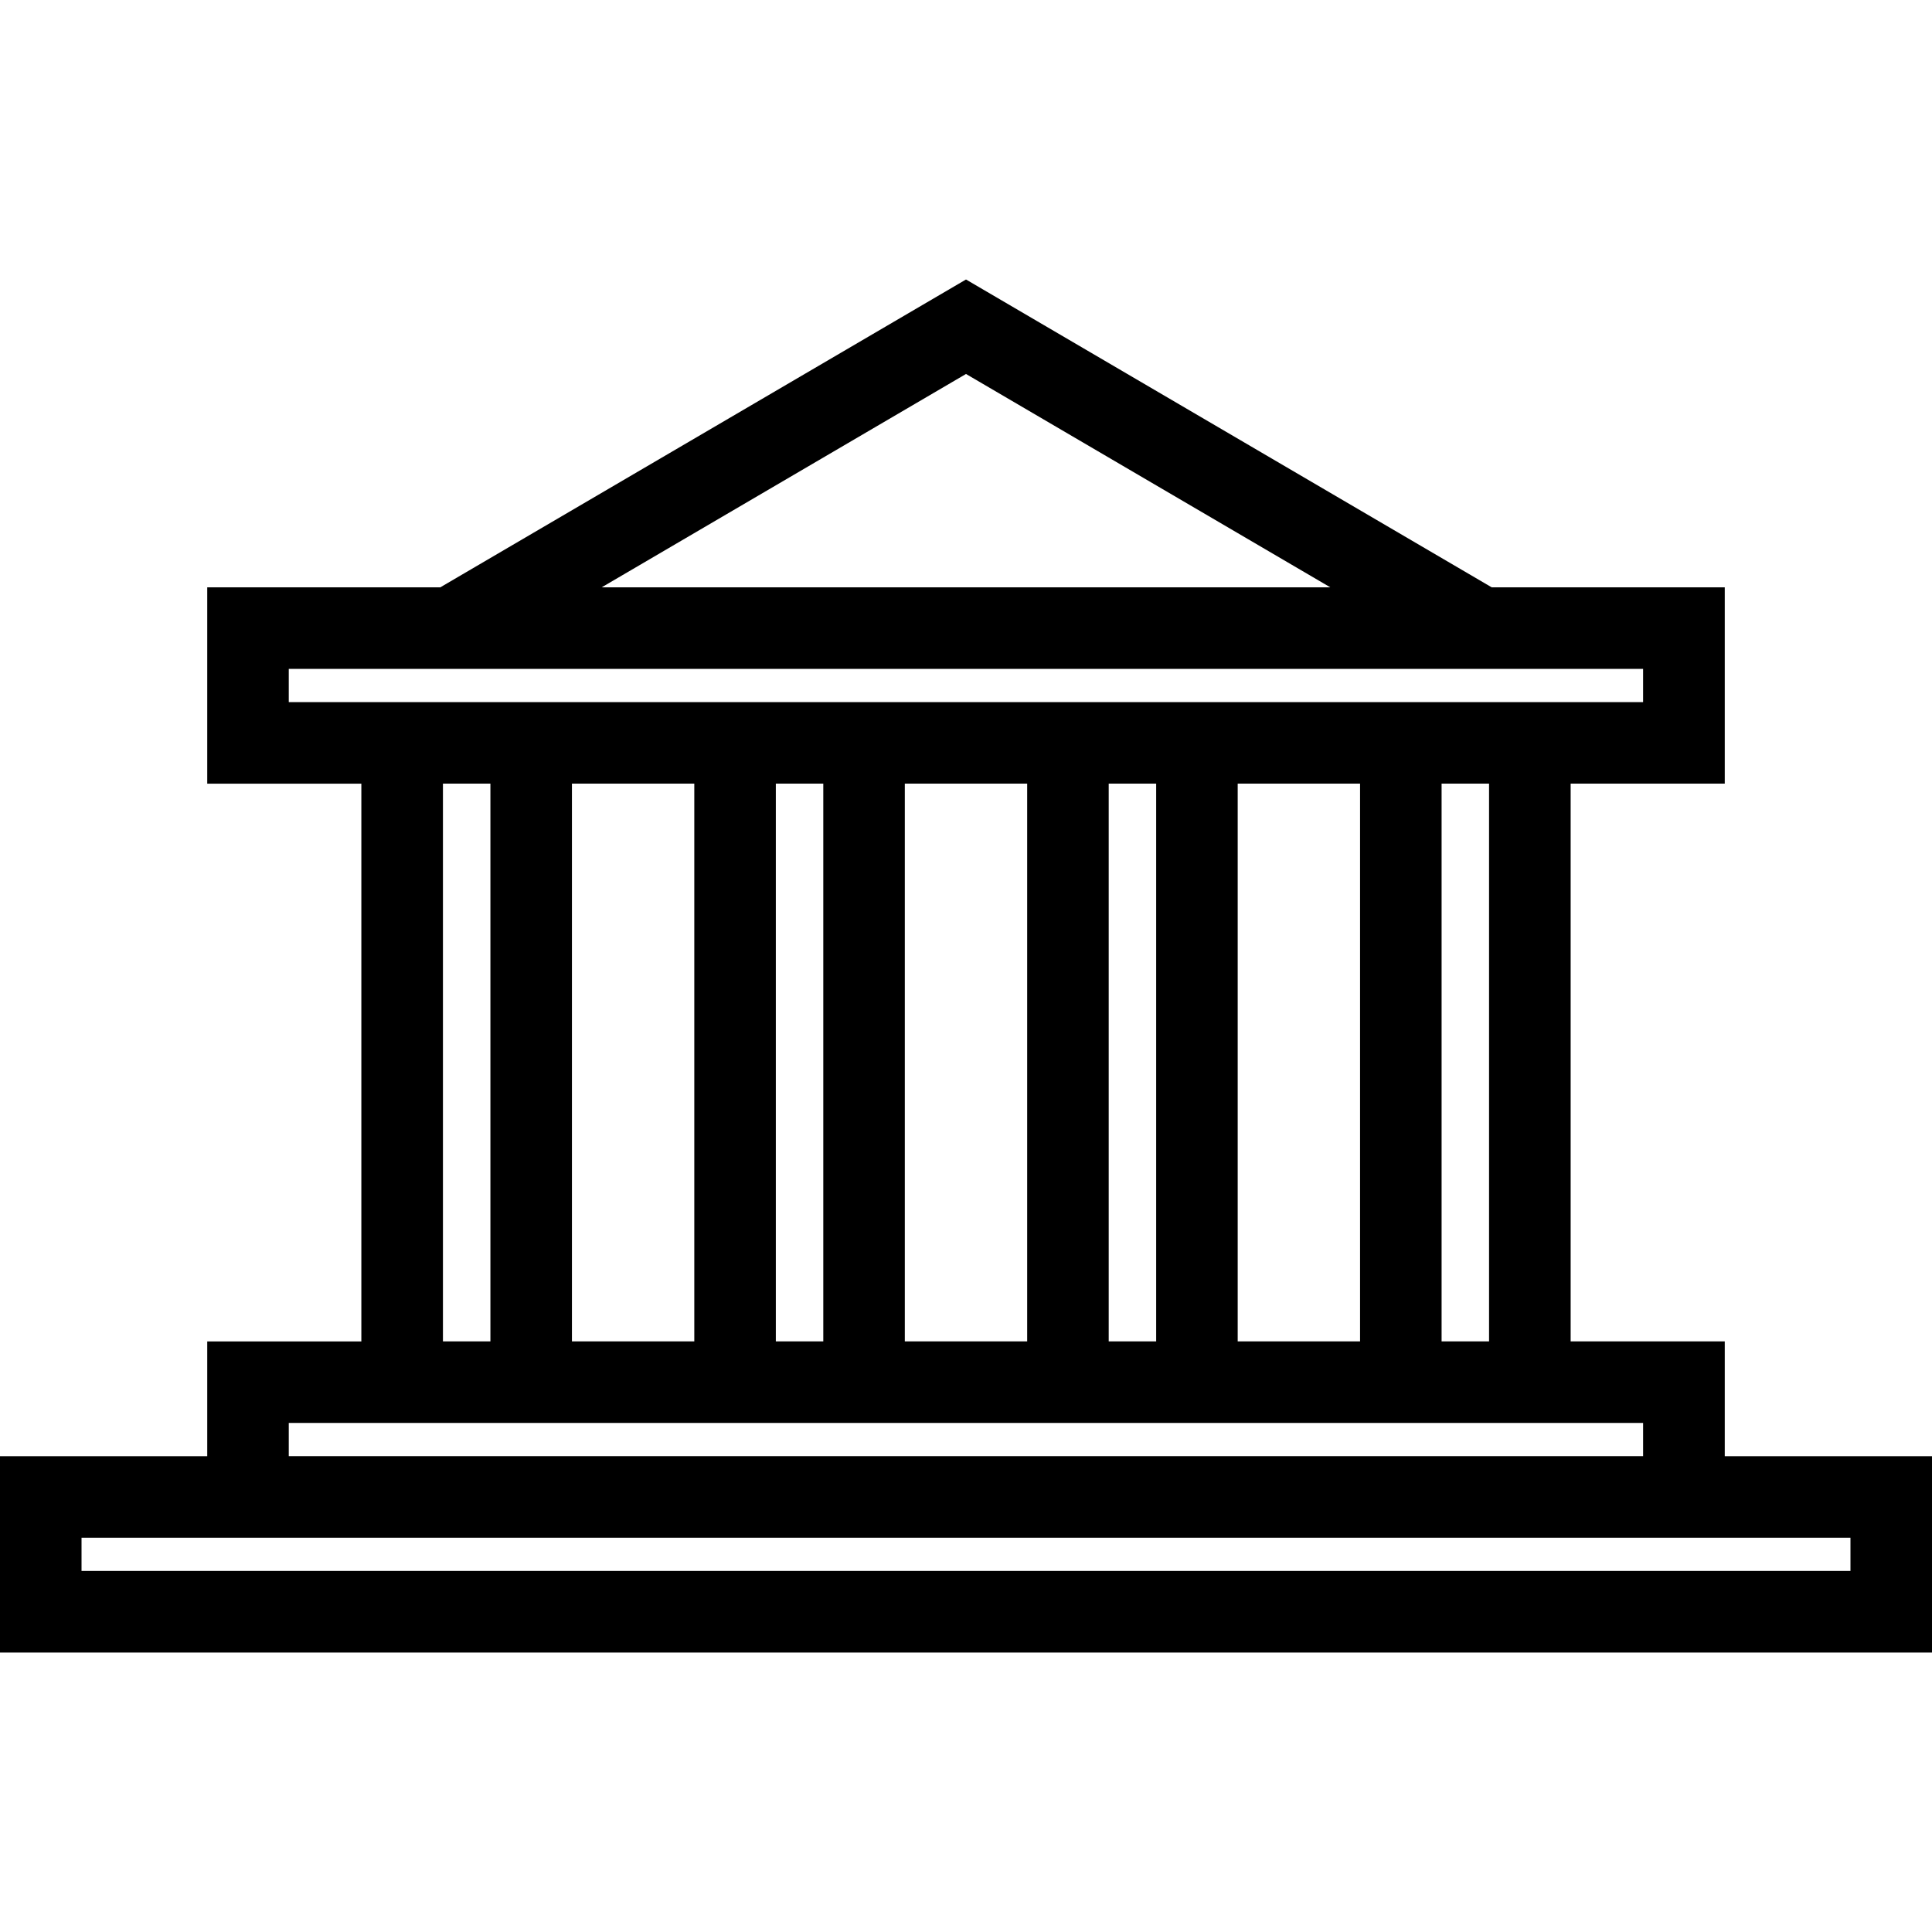 <?xml version="1.0" encoding="utf-8"?>
<!-- Generator: Adobe Illustrator 26.0.3, SVG Export Plug-In . SVG Version: 6.00 Build 0)  -->
<svg version="1.1" id="Layer_1" xmlns="http://www.w3.org/2000/svg" xmlns:xlink="http://www.w3.org/1999/xlink" x="0px" y="0px"
	 viewBox="0 0 30 30" style="enable-background:new 0 0 30 30;" xml:space="preserve">
<path d="M26.782,22.611v-1.782h-2.393v-8.661h2.393V9.12h-3.619L15,4.34L6.837,9.12H3.218v3.049h2.393v8.661H3.218v1.782H0v3.049h30
	v-3.049H26.782z M28.734,24.394H1.266v-0.516h1.952h23.564h1.952V24.394z M4.484,22.095h1.127h3.269h1.9h3.269h1.9h3.269h1.9h3.269
	h1.127v0.516H4.484V22.095z M4.484,10.386h0.19h20.65h0.19v0.516h-1.127h-3.269h-1.9H15.95h-1.9h-3.269h-1.9H5.611H4.484V10.386z
	 M20.657,9.12H9.343L15,5.807L20.657,9.12z M8.881,12.168h1.9v8.661h-1.9V12.168z M12.047,12.168h0.737v8.661h-0.737V12.168z
	 M14.05,12.168h1.9v8.661h-1.9V12.168z M17.216,12.168h0.737v8.661h-0.737V12.168z M19.219,12.168h1.9v8.661h-1.9V12.168z
	 M23.122,20.829h-0.737v-8.661h0.737V20.829z M6.878,12.168h0.737v8.661H6.878V12.168z"/>
</svg>
